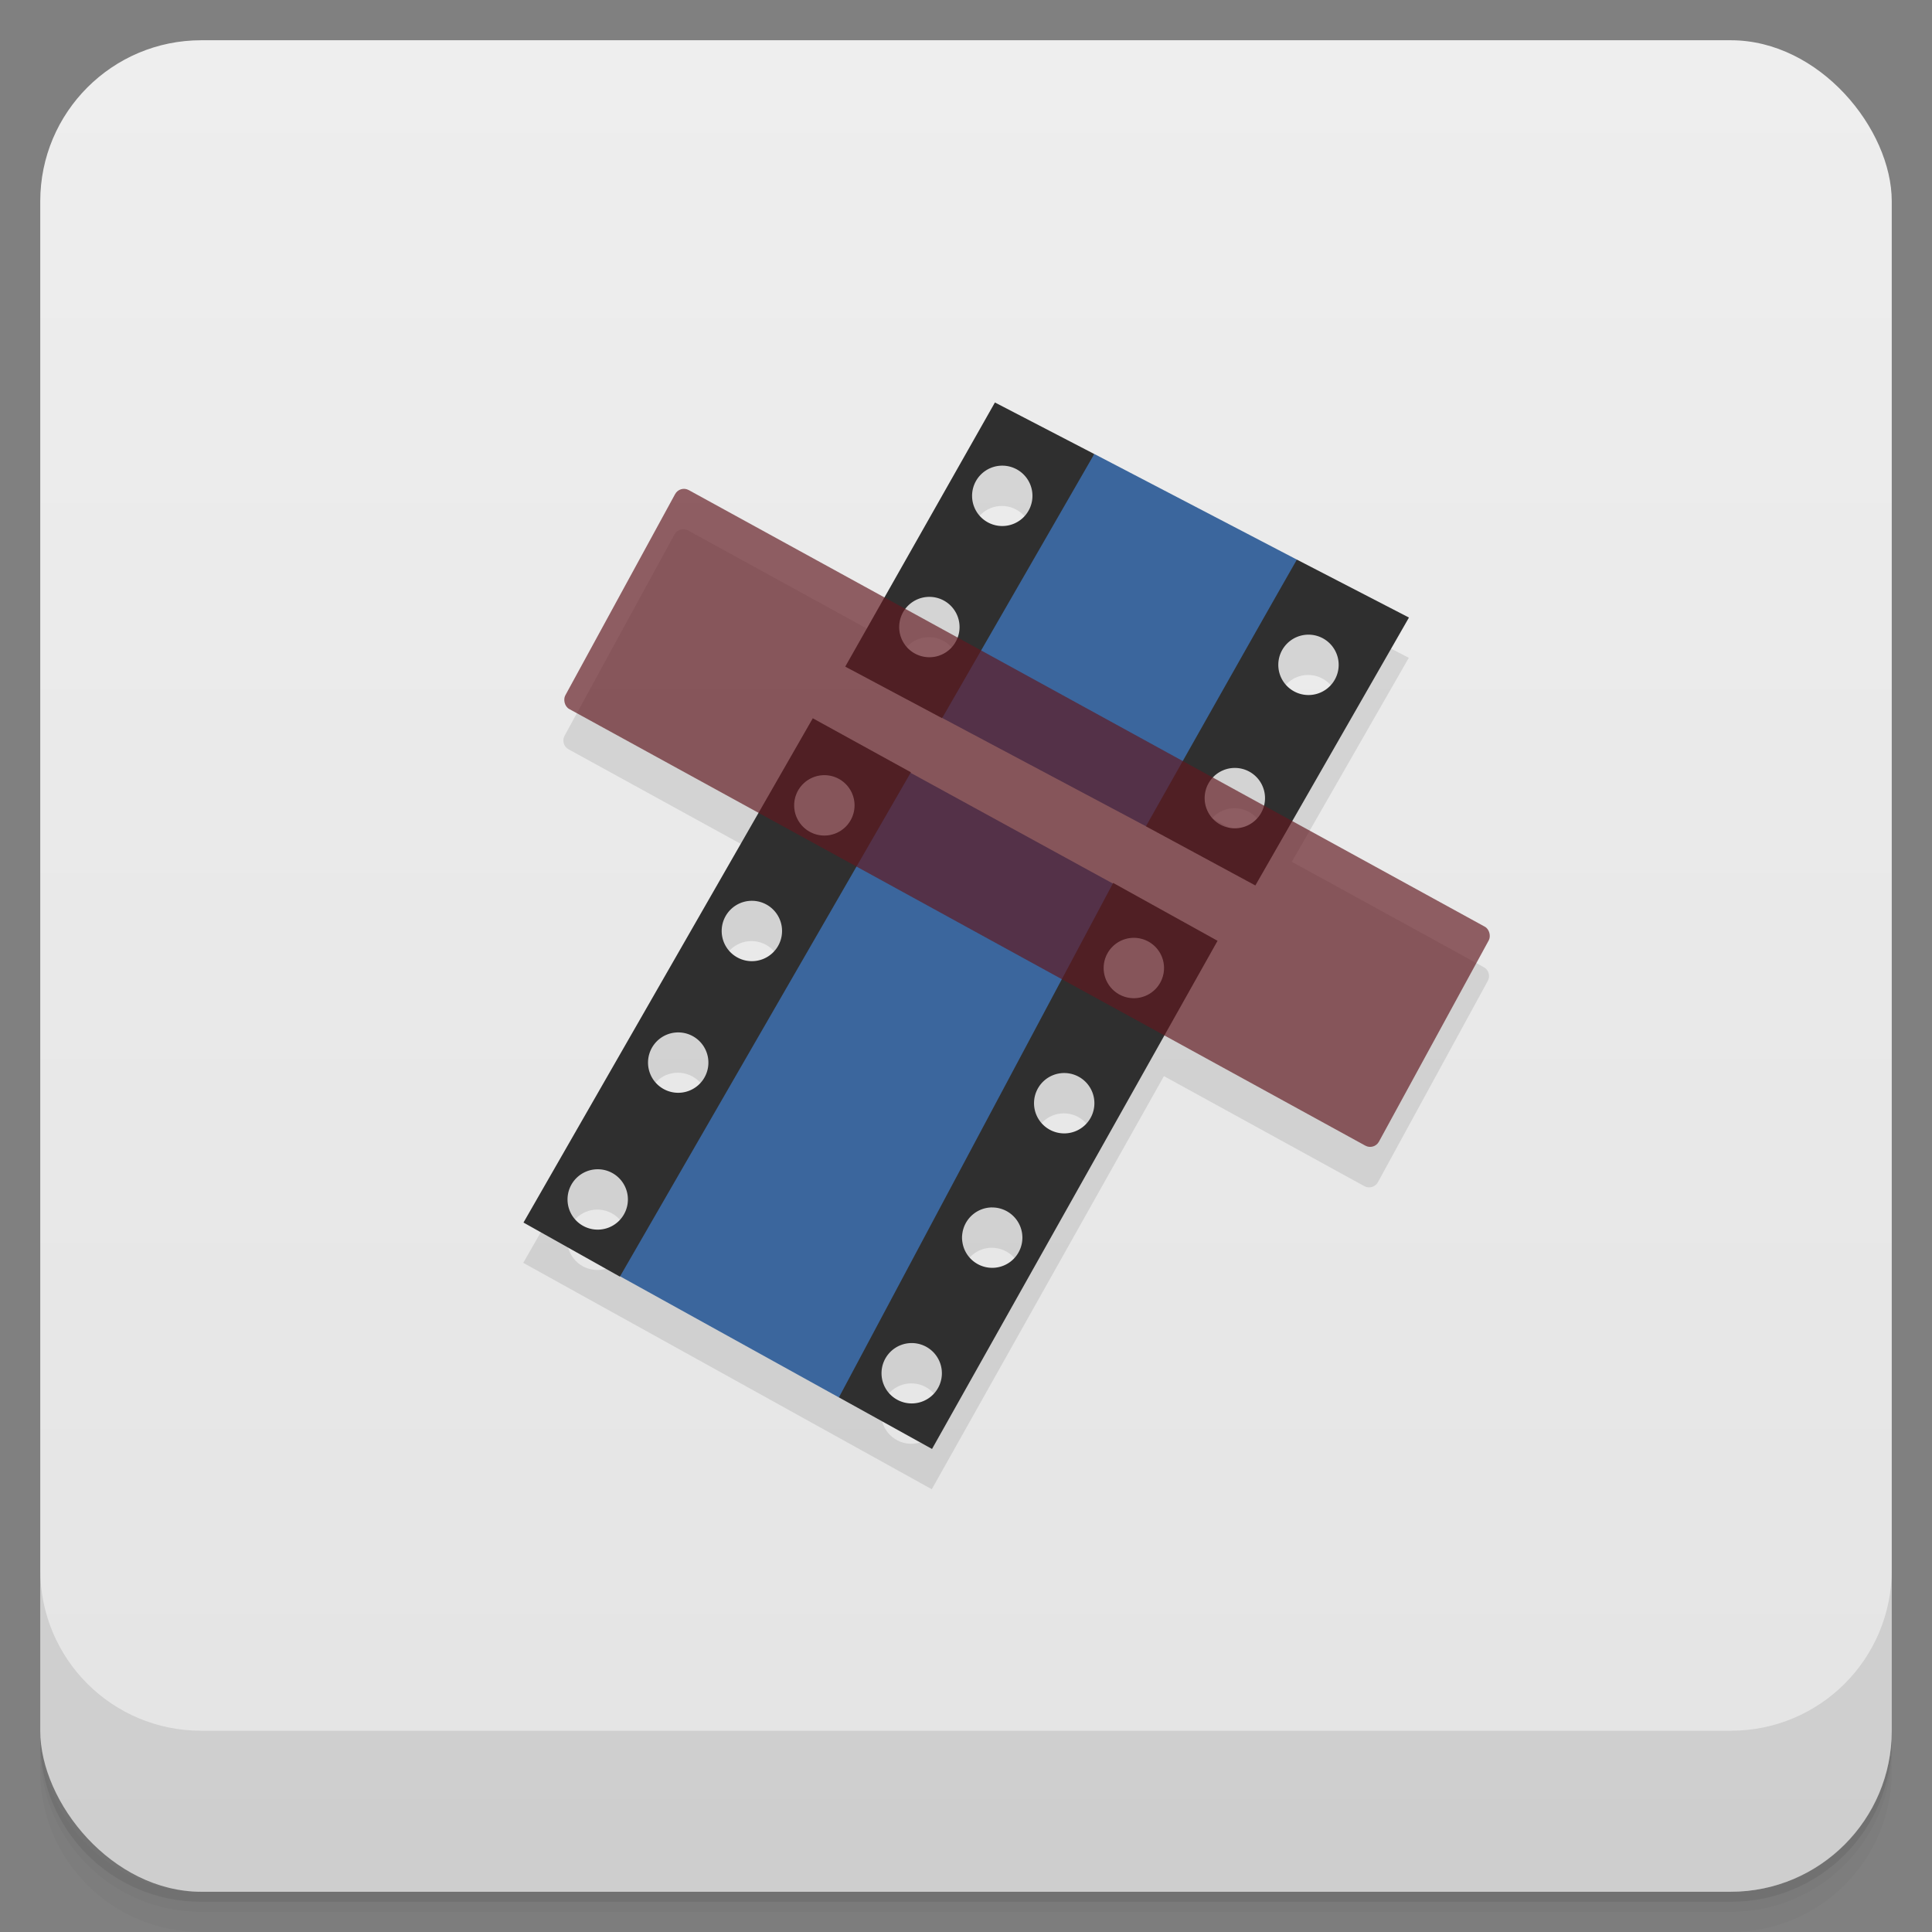<svg xmlns="http://www.w3.org/2000/svg" version="1.1" viewBox="0 0 48 48">
 <rect x="0" y="0" width="48" height="48" fill="#808080" stroke="none"/>
 <defs>
  <linearGradient id="bg" x2="0" y1="1" y2="47" gradientUnits="userSpaceOnUse">
   <stop style="stop-color:#eee" offset="0"/>
   <stop style="stop-color:#e4e4e4" offset="1"/>
  </linearGradient>
 </defs>
 <path style="opacity:.02" d="m1 43v0.25c0 2.216 1.784 4 4 4h38c2.216 0 4-1.784 4-4v-0.25c0 2.216-1.784 4-4 4h-38c-2.216 0-4-1.784-4-4zm0 0.5v0.5c0 2.216 1.784 4 4 4h38c2.216 0 4-1.784 4-4v-0.5c0 2.216-1.784 4-4 4h-38c-2.216 0-4-1.784-4-4z"/>
 <path style="opacity:.05" d="m1 43.25v0.25c0 2.216 1.784 4 4 4h38c2.216 0 4-1.784 4-4v-0.25c0 2.216-1.784 4-4 4h-38c-2.216 0-4-1.784-4-4z"/>
 <path style="opacity:.1" d="m1 43v0.25c0 2.216 1.784 4 4 4h38c2.216 0 4-1.784 4-4v-0.25c0 2.216-1.784 4-4 4h-38c-2.216 0-4-1.784-4-4z"/>
 <rect style="fill:url(#bg)" rx="4" height="46" width="46" y="1" x="1"/>
 <path style="opacity:.1" d="m1 39v4c0 2.216 1.784 4 4 4h38c2.216 0 4-1.784 4-4v-4c0 2.216-1.784 4-4 4h-38c-2.216 0-4-1.784-4-4z"/>
 <g transform="translate(1,-1.001)">
  <path style="opacity:.1;fill-rule:evenodd" d="m23.712 12-2.75 4.852-4.867-2.672c-0.121-0.066-0.272-0.022-0.338 0.1l-2.73 5c-0.066 0.122-0.021 0.272 0.1 0.338l4.709 2.586-5.836 10.172 10.15 5.625 5.768-10.264 4.979 2.734c0.121 0.066 0.272 0.022 0.338-0.1l2.729-5c0.066-0.122 0.023-0.273-0.098-0.34l-4.771-2.619 2.906-5.068m-10.11-3.773c0.414 0 0.75 0.336 0.75 0.75s-0.336 0.75-0.75 0.75-0.75-0.336-0.75-0.75 0.336-0.75 0.75-0.75zm-1.811 3.26c0.414 0 0.75 0.336 0.75 0.75 0 0.092-0.017 0.184-0.051 0.27l-1.303-0.715c0.141-0.192 0.365-0.305 0.604-0.305zm9.42 0.939c0.414 0 0.75 0.336 0.75 0.75s-0.336 0.75-0.75 0.75-0.75-0.336-0.75-0.75 0.336-0.75 0.75-0.75zm-1.83 3.311c0.414 0 0.75 0.336 0.75 0.75 0 0.067-0.009 0.134-0.027 0.199l-1.279-0.701c0.142-0.158 0.344-0.248 0.557-0.248zm-12 3.301c0.414 0 0.75 0.336 0.75 0.75s-0.336 0.75-0.75 0.75-0.75-0.336-0.75-0.75 0.336-0.75 0.75-0.75zm-1.83 3.27c0.414 0 0.75 0.336 0.75 0.75s-0.336 0.75-0.75 0.75-0.75-0.336-0.75-0.75 0.336-0.75 0.75-0.75zm9.59 1.01c0.414 0 0.75 0.336 0.75 0.75s-0.336 0.75-0.75 0.75-0.75-0.336-0.75-0.75 0.336-0.75 0.75-0.75zm-11.59 2.391c0.414 0 0.75 0.336 0.75 0.75s-0.336 0.75-0.75 0.75-0.75-0.336-0.75-0.75 0.336-0.75 0.75-0.75zm9.801 0.949c0.414 0 0.75 0.336 0.75 0.75s-0.336 0.75-0.75 0.75c-0.36 0-0.67-0.257-0.736-0.611 0-0.005 0-0.009-0.002-0.014-0.007-0.041-0.011-0.083-0.012-0.125 0-0.046 0.005-0.092 0.014-0.137 0-0.004 0-0.008 0.002-0.012 0.071-0.35 0.378-0.601 0.734-0.602zm-2 3.369c0.414 0 0.75 0.336 0.75 0.75s-0.336 0.75-0.75 0.75-0.75-0.336-0.75-0.75 0.336-0.75 0.75-0.75z"/>
  <path style="fill:#3b669d;fill-rule:evenodd" d="m21.621 20.2c-0.509 0.012-7.439 12.03-7.217 12.51l5.439 3.01c0.485-0.088 7.135-12.418 6.805-12.768z"/>
  <path style="fill:#3b669d;fill-rule:evenodd" d="m26.19 12.281c-2.599 2.495-3.175 4.309-3.779 6.559l5.063 2.691c1.632-1.827 3.162-3.754 3.75-6.625z"/>
  <path style="fill:#2f2f2f" d="m31.22 14.906c-0.738 1.289-1.984 3.496-3.75 6.625l2.719 1.469 3.816-6.656-2.781-1.438zm0.289 1.863a0.75 0.75 0 0 1 0.75 0.75 0.75 0.75 0 0 1 -0.75 0.75 0.75 0.75 0 0 1 -0.75 -0.75 0.75 0.75 0 0 1 0.75 -0.75zm-1.83 3.311a0.75 0.75 0 0 1 0.75 0.75 0.75 0.75 0 0 1 -0.75 0.75 0.75 0.75 0 0 1 -0.75 -0.75 0.75 0.75 0 0 1 0.75 -0.75z"/>
  <path style="fill:#2f2f2f" d="m26.656 22.938-6.813 12.781 2.313 1.281 7.094-12.625-2.594-1.438m0.514 1.364a0.75 0.75 0 0 1 0.75 0.75 0.75 0.75 0 0 1 -0.75 0.75 0.75 0.75 0 0 1 -0.75 -0.75 0.75 0.75 0 0 1 0.75 -0.75zm-1.73 3.359a0.75 0.75 0 0 1 0.75 0.75 0.75 0.75 0 0 1 -0.75 0.75 0.75 0.75 0 0 1 -0.75 -0.75 0.75 0.75 0 0 1 0.75 -0.75zm-1.789 3.34a0.75 0.75 0 0 1 0.75 0.75 0.75 0.75 0 0 1 -0.75 0.75 0.75 0.75 0 0 1 -0.736 -0.611c0-0.005 0-0.009-0.002-0.014a0.75 0.75 0 0 1 -0.012 -0.125 0.75 0.75 0 0 1 0.014 -0.137c0-0.004 0-0.008 0.002-0.012a0.75 0.75 0 0 1 0.734 -0.602zm-2 3.369a0.75 0.75 0 0 1 0.75 0.75 0.75 0.75 0 0 1 -0.75 0.75 0.75 0.75 0 0 1 -0.75 -0.75 0.75 0.75 0 0 1 0.75 -0.75z"/>
  <path style="fill:#2f2f2f" d="m23.719 11-3.719 6.563 2.406 1.281 3.781-6.563-2.469-1.281zm0.182 1.57a0.75 0.75 0 0 1 0.75 0.75 0.75 0.75 0 0 1 -0.75 0.75 0.75 0.75 0 0 1 -0.75 -0.75 0.75 0.75 0 0 1 0.75 -0.75zm-1.811 3.26a0.75 0.75 0 0 1 0.75 0.75 0.75 0.75 0 0 1 -0.75 0.75 0.75 0.75 0 0 1 -0.75 -0.75 0.75 0.75 0 0 1 0.75 -0.75z"/>
  <path style="fill:#2f2f2f" d="m19.19 18.844 0.004 0.002v-0.002zm0.004 0.002-7.188 12.529 2.395 1.344 7.23-12.531-2.438-1.342zm0.287 1.414a0.75 0.75 0 0 1 0.75 0.75 0.75 0.75 0 0 1 -0.75 0.75 0.75 0.75 0 0 1 -0.75 -0.75 0.75 0.75 0 0 1 0.75 -0.75zm-1.801 3.121a0.75 0.75 0 0 1 0.75 0.75 0.75 0.75 0 0 1 -0.75 0.75 0.75 0.75 0 0 1 -0.75 -0.75 0.75 0.75 0 0 1 0.75 -0.75zm-1.83 3.27a0.75 0.75 0 0 1 0.75 0.75 0.75 0.75 0 0 1 -0.75 0.75 0.75 0.75 0 0 1 -0.75 -0.75 0.75 0.75 0 0 1 0.75 -0.75zm-2 3.4a0.75 0.75 0 0 1 0.75 0.75 0.75 0.75 0 0 1 -0.75 0.75 0.75 0.75 0 0 1 -0.75 -0.75 0.75 0.75 0 0 1 0.75 -0.75z"/>
  <rect ry=".25" style="fill-opacity:0.667;fill:#61171f;fill-rule:evenodd" rx=".249" transform="matrix(.877 .481 -.479 .878 0 0)" height="6.196" width="23.05" y="3.805" x="20.2"/>
 </g>
</svg>
